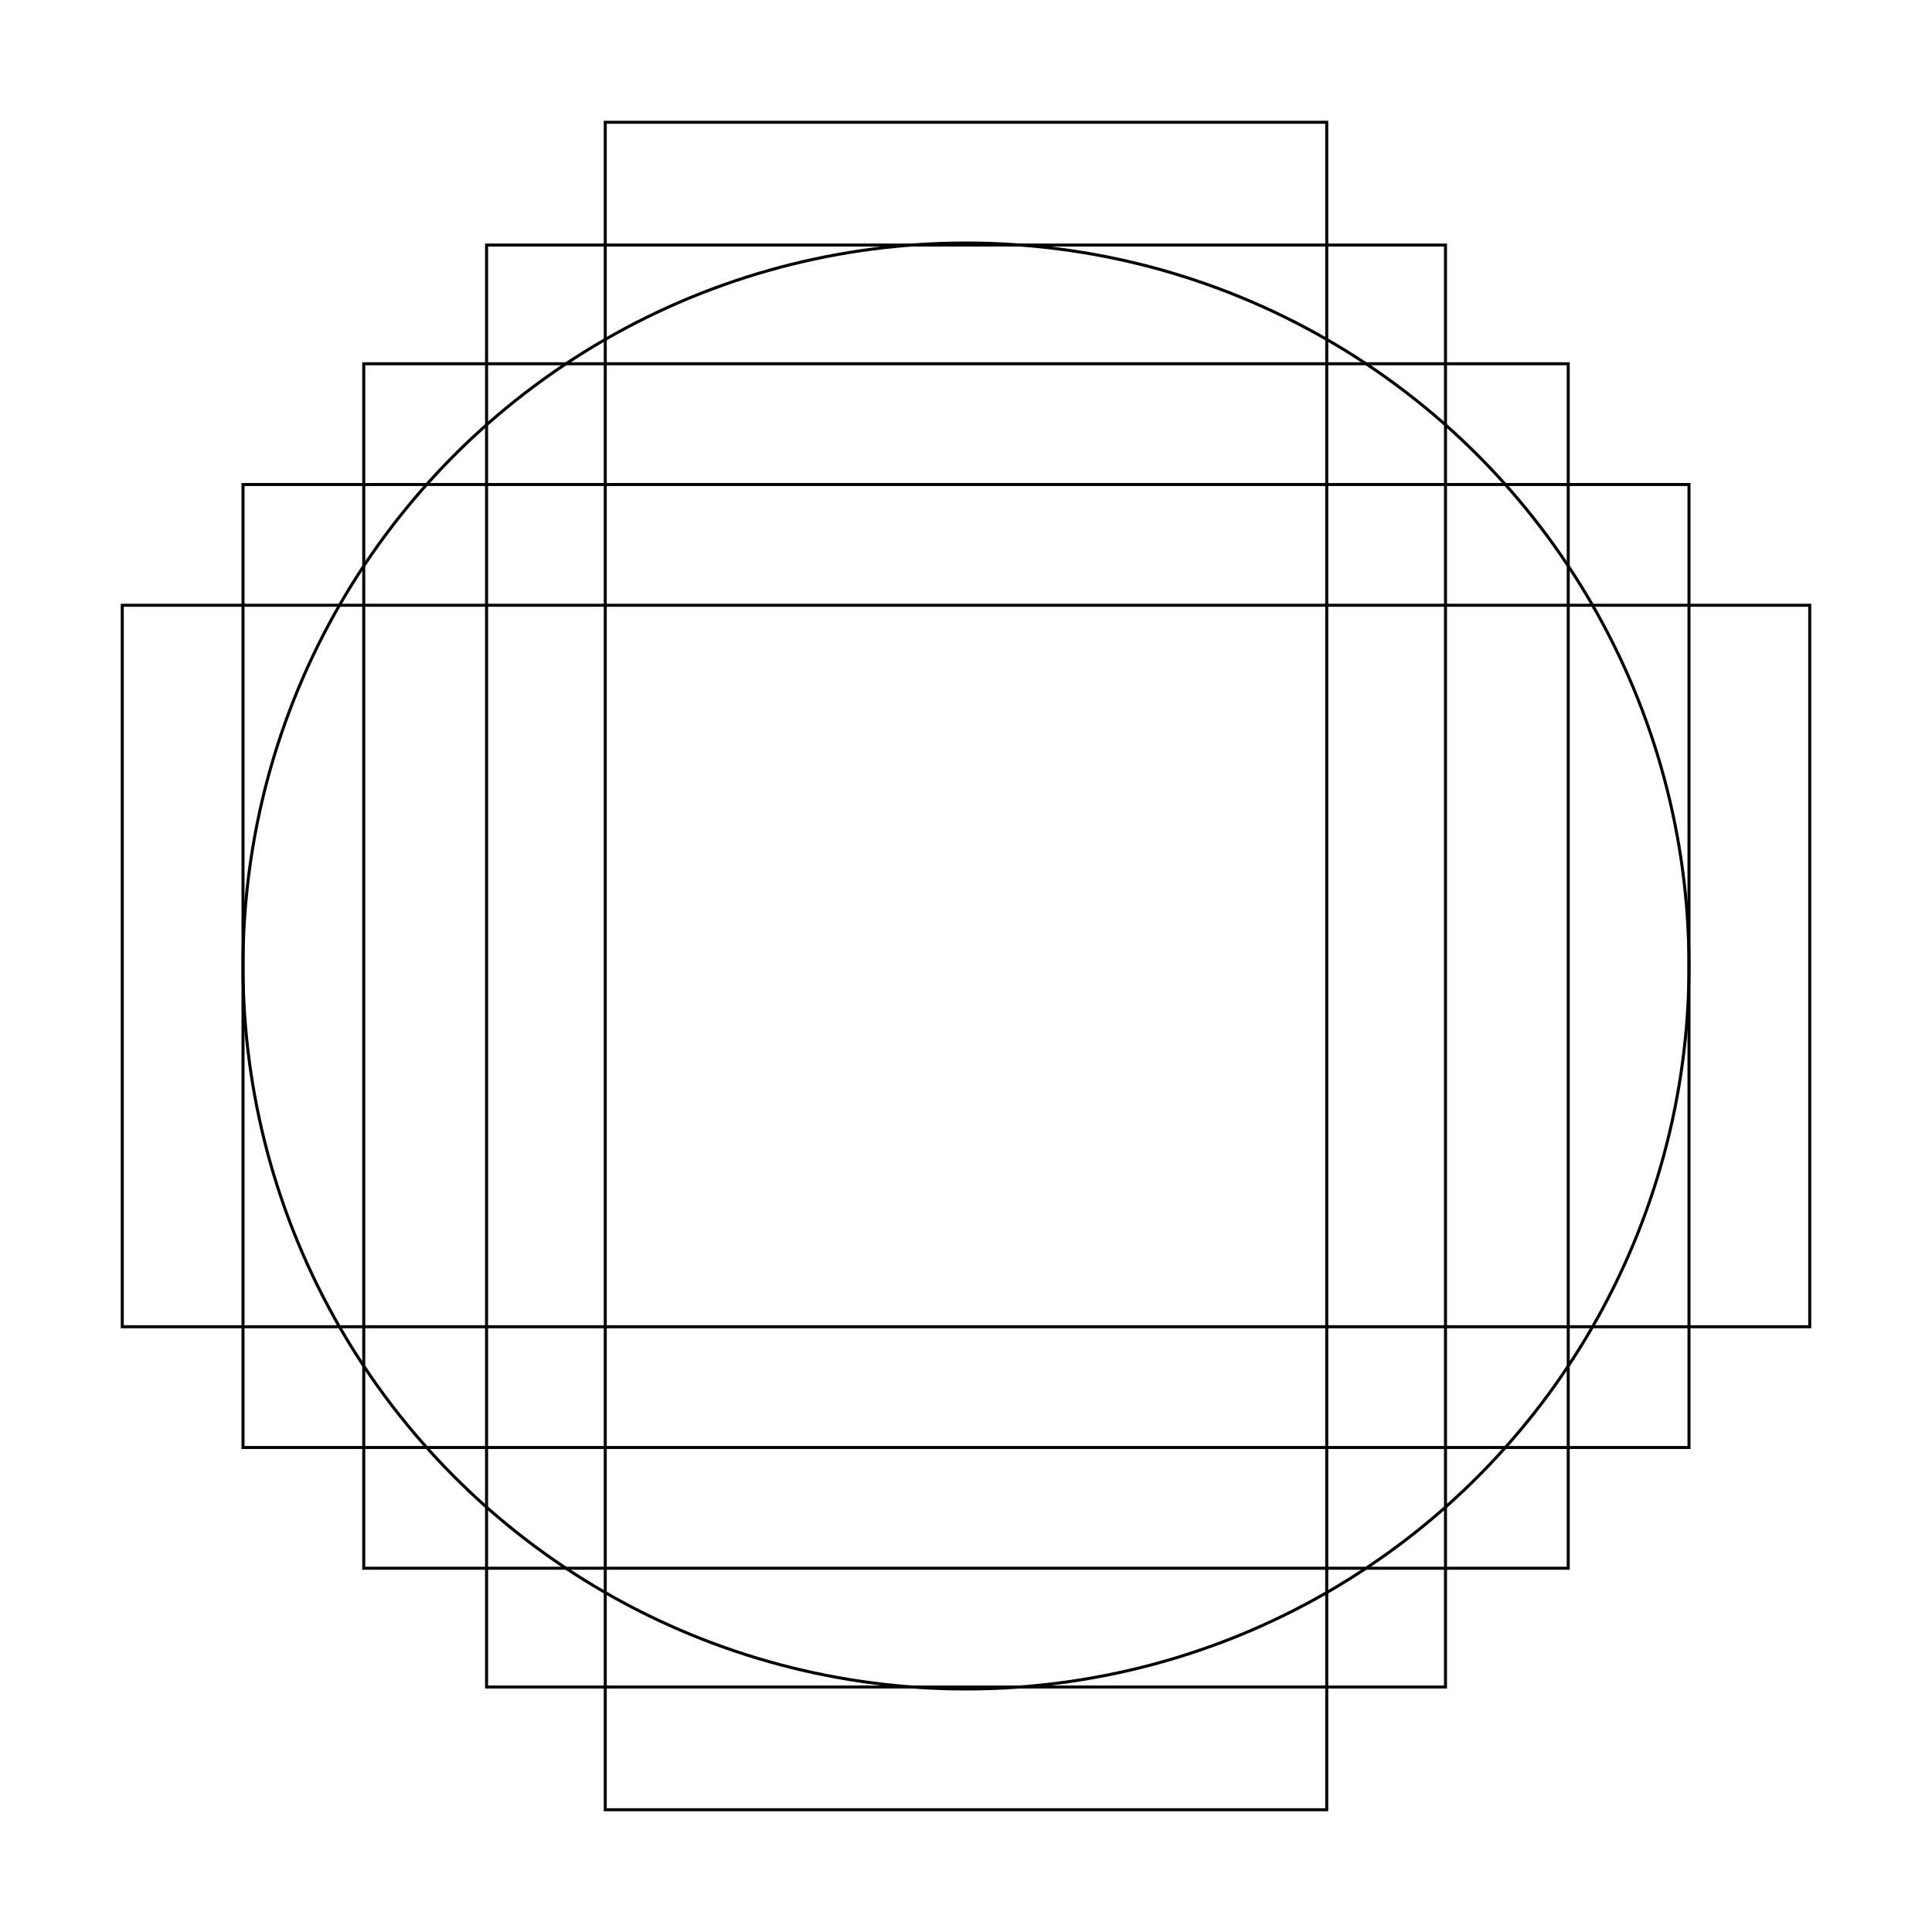 <?xml version="1.0" encoding="UTF-8" standalone="no"?>
<!-- Created with Inkscape (http://www.inkscape.org/) -->

<svg
   xmlns:dc="http://purl.org/dc/elements/1.1/"
   xmlns:cc="http://creativecommons.org/ns#"
   xmlns:rdf="http://www.w3.org/1999/02/22-rdf-syntax-ns#"
   xmlns:svg="http://www.w3.org/2000/svg"
   xmlns="http://www.w3.org/2000/svg"
   xmlns:sodipodi="http://sodipodi.sourceforge.net/DTD/sodipodi-0.dtd"
   xmlns:inkscape="http://www.inkscape.org/namespaces/inkscape"
   width="32"
   height="32"
   viewBox="0 0 32 32"
   id="svg2"
   version="1.1"
   inkscape:version="0.91 r13725"
   sodipodi:docname="base.svg">
  <defs
     id="defs4" />
  <sodipodi:namedview
     id="base"
     pagecolor="#ffffff"
     bordercolor="#666666"
     borderopacity="1.0"
     inkscape:pageopacity="0.0"
     inkscape:pageshadow="2"
     inkscape:zoom="22.627417"
     inkscape:cx="21.077517"
     inkscape:cy="16.192955"
     inkscape:document-units="px"
     inkscape:current-layer="layer1"
     showgrid="true"
     showguides="true"
     units="px"
     inkscape:window-width="1856"
     inkscape:window-height="1057"
     inkscape:window-x="3056"
     inkscape:window-y="439"
     inkscape:window-maximized="1">
    <inkscape:grid
       type="xygrid"
       id="grid4136" />
  </sodipodi:namedview>
  <g
     inkscape:label="Layer 1"
     inkscape:groupmode="layer"
     id="layer1"
     transform="translate(0,-1020.362)">
    <circle
       style="opacity:1;fill:none;stroke:#000000;stroke-width:0.05;stroke-miterlimit:4;stroke-dasharray:none;stroke-opacity:1"
       id="path4140"
       cx="16"
       cy="1036.362"
       r="11.975" />
    <rect
       style="opacity:1;fill:none;stroke:#000000;stroke-width:0.05;stroke-miterlimit:4;stroke-dasharray:none;stroke-opacity:1"
       id="rect4142"
       width="11.95"
       height="27.95"
       x="10.025"
       y="1022.387" />
    <rect
       style="opacity:1;fill:none;stroke:#000000;stroke-width:0.05;stroke-miterlimit:4;stroke-dasharray:none;stroke-opacity:1"
       id="rect4144"
       width="27.95"
       height="11.95"
       x="2.025"
       y="1030.387" />
    <rect
       y="1028.387"
       x="4.025"
       height="15.95"
       width="23.95"
       id="rect4146"
       style="opacity:1;fill:none;stroke:#000000;stroke-width:0.05;stroke-miterlimit:4;stroke-dasharray:none;stroke-opacity:1" />
    <rect
       y="1026.387"
       x="6.025"
       height="19.95"
       width="19.95"
       id="rect4148"
       style="opacity:1;fill:none;stroke:#000000;stroke-width:0.05;stroke-miterlimit:4;stroke-dasharray:none;stroke-opacity:1" />
    <rect
       style="opacity:1;fill:none;stroke:#000000;stroke-width:0.05;stroke-miterlimit:4;stroke-dasharray:none;stroke-opacity:1"
       id="rect4150"
       width="15.883"
       height="23.883"
       x="8.059"
       y="1024.421" />
  </g>
</svg>

